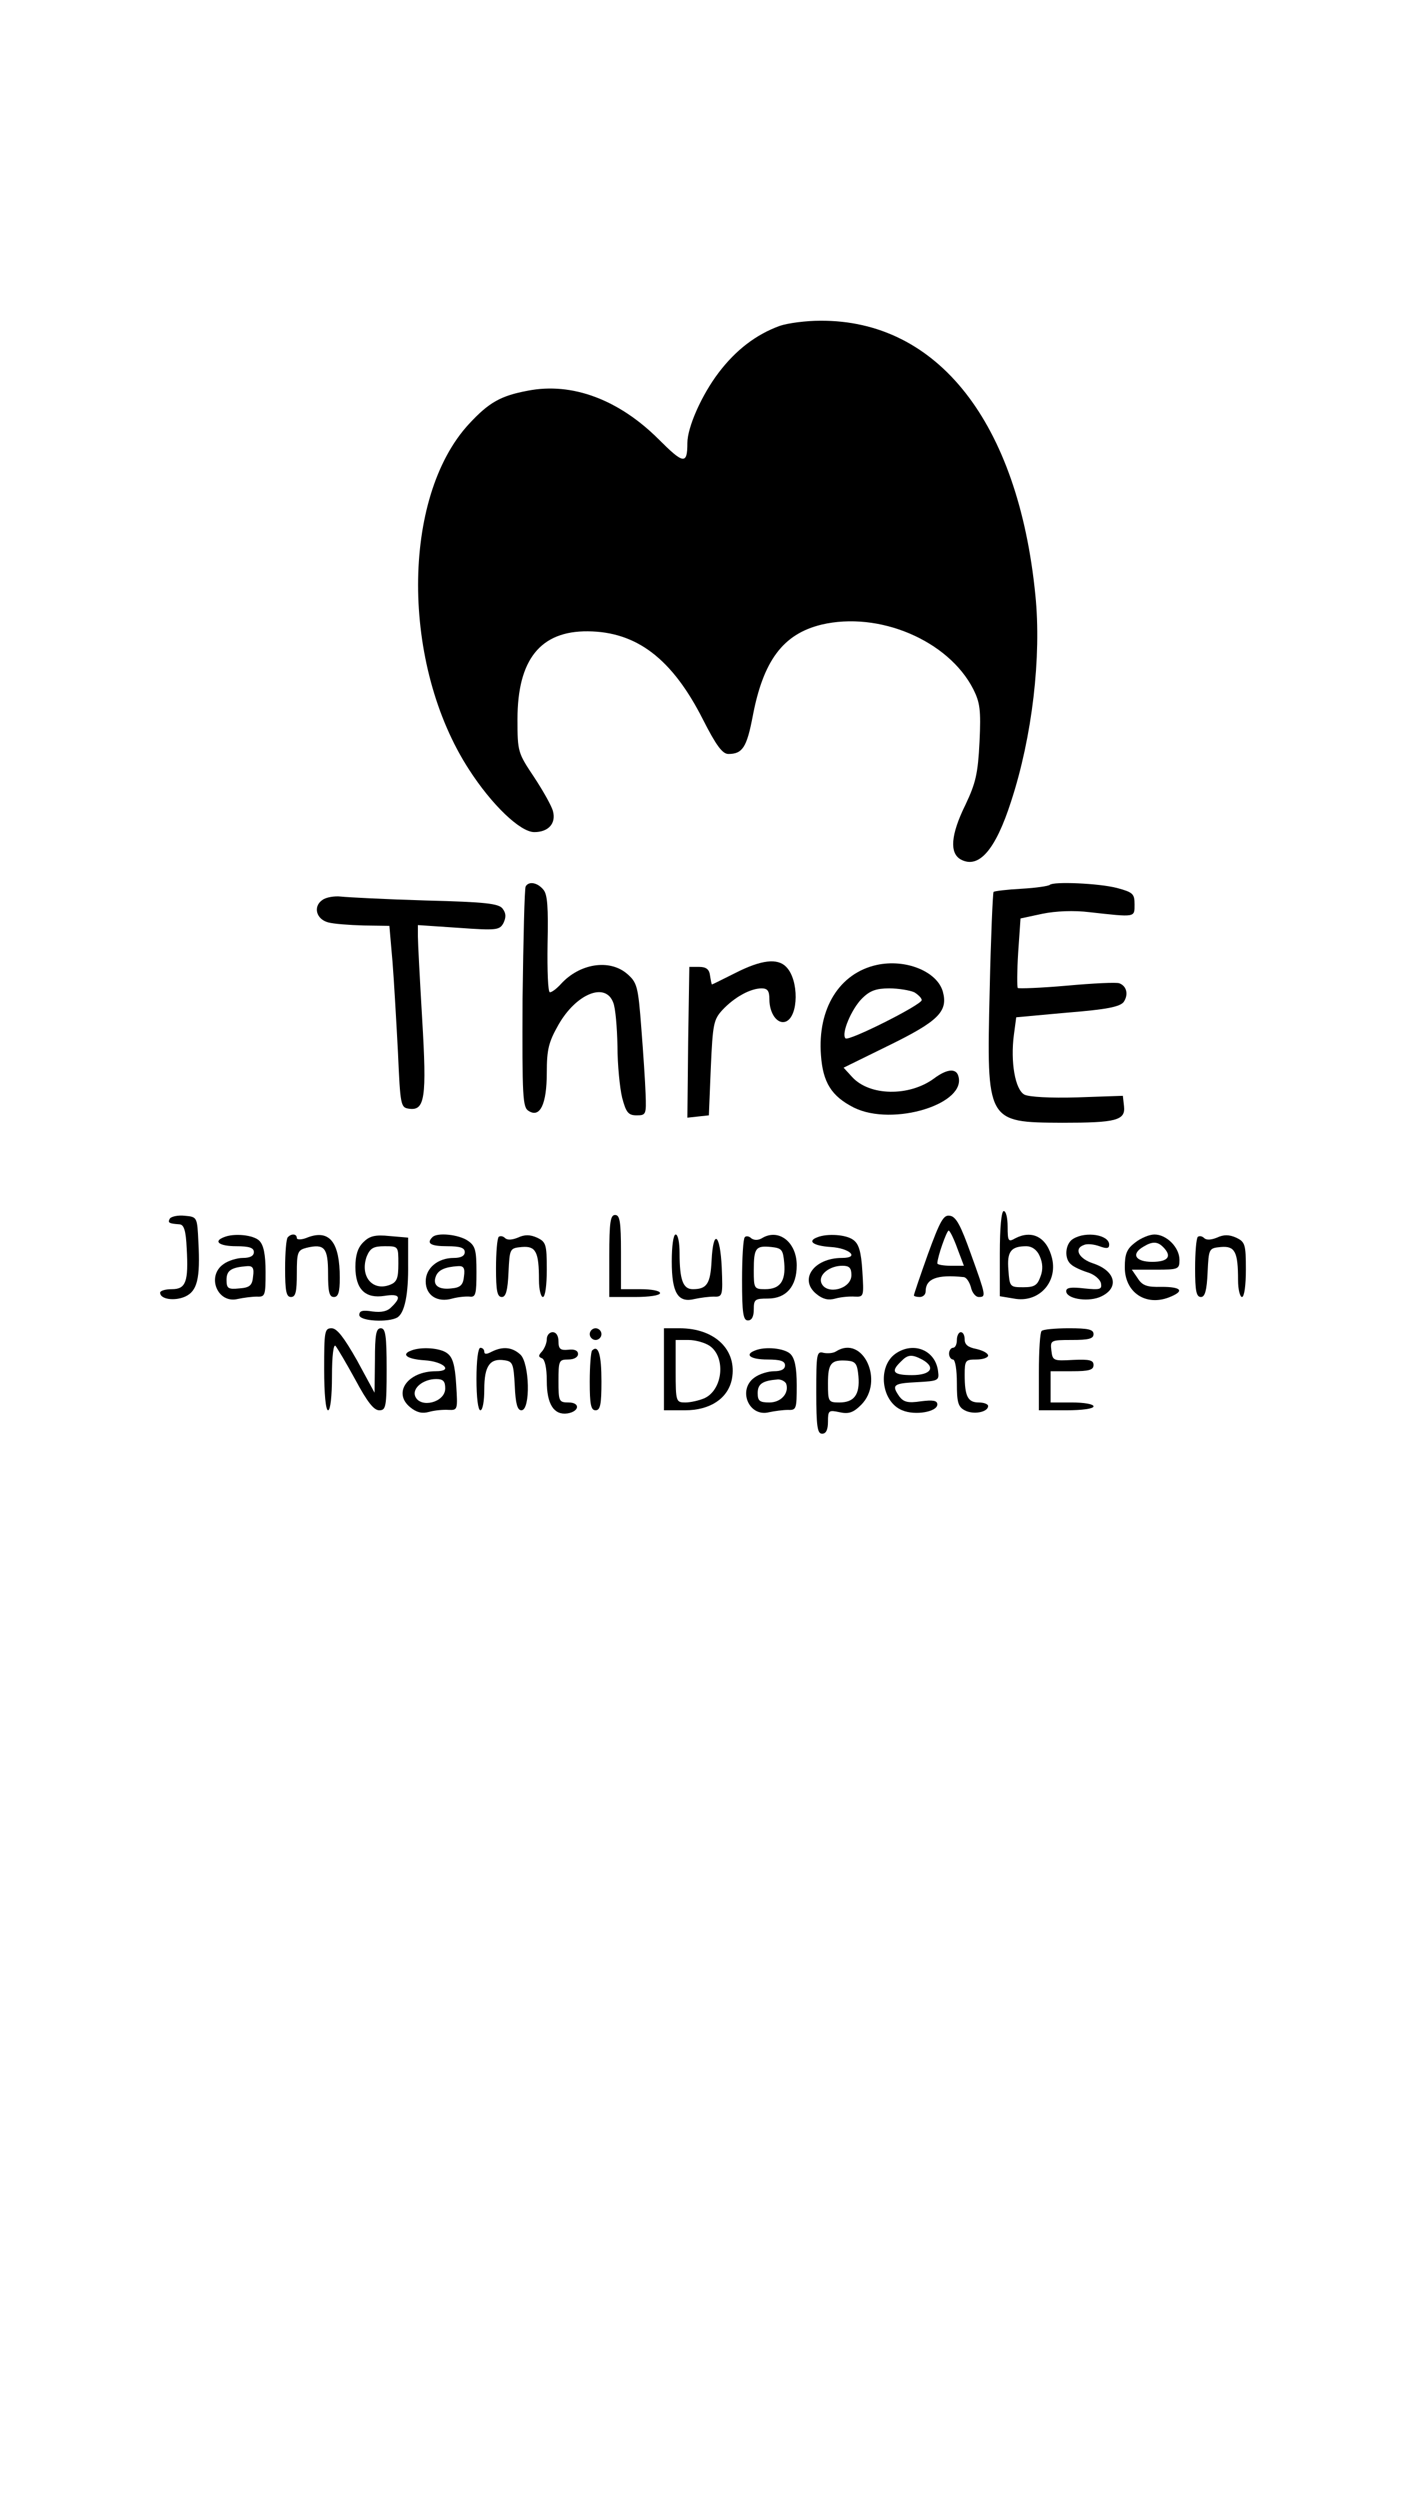 <?xml version="1.0" standalone="no"?>
<!DOCTYPE svg PUBLIC "-//W3C//DTD SVG 20010904//EN"
 "http://www.w3.org/TR/2001/REC-SVG-20010904/DTD/svg10.dtd">
<svg version="1.0" xmlns="http://www.w3.org/2000/svg"
 width="360pt" height="640pt" viewBox="0 0 360 640"
 preserveAspectRatio="xMidYMid meet">

<g transform="translate(0,640) scale(0.1,-0.1)"
fill="#000000" stroke="none">
<path d="M1997 5566 c-61 -22 -113 -62 -157 -120 -44 -58 -80 -140 -80 -180 0
-56 -10 -54 -73 9 -102 102 -222 147 -335 125 -70 -13 -100 -30 -151 -85 -174
-188 -174 -617 0 -885 58 -90 131 -160 167 -160 36 0 56 22 48 53 -3 13 -25
52 -48 87 -42 63 -43 65 -43 149 0 153 59 226 180 225 125 -1 216 -70 295
-226 34 -67 50 -88 65 -88 36 0 47 17 62 95 27 144 78 212 176 236 147 35 325
-40 389 -165 17 -34 20 -53 16 -135 -4 -82 -10 -106 -36 -161 -38 -77 -41
-124 -12 -140 46 -25 89 24 129 149 54 165 78 370 62 528 -44 442 -250 704
-551 702 -36 0 -82 -6 -103 -13z"/>
<path d="M1346 4131 c-3 -4 -6 -134 -8 -287 -1 -254 0 -279 16 -288 29 -18 46
18 46 98 0 60 5 79 30 123 45 79 120 110 140 57 6 -14 10 -64 11 -112 0 -48 6
-107 12 -132 10 -38 16 -45 37 -45 24 0 25 2 23 55 -1 30 -6 106 -11 169 -8
107 -11 116 -36 138 -45 39 -122 27 -170 -26 -11 -12 -23 -21 -28 -21 -5 0 -7
56 -6 123 2 94 0 128 -11 140 -15 18 -37 22 -45 8z"/>
<path d="M2688 4135 c-3 -3 -36 -8 -73 -10 -37 -2 -69 -6 -71 -8 -2 -2 -7
-116 -10 -254 -8 -336 -8 -336 186 -337 137 0 162 6 158 42 l-3 27 -116 -4
c-71 -2 -124 1 -136 7 -24 13 -36 84 -27 153 l6 45 131 12 c102 8 134 15 144
27 13 19 8 41 -11 48 -7 3 -67 0 -134 -6 -67 -6 -124 -8 -126 -6 -2 2 -2 43 1
91 l6 87 56 12 c34 7 81 9 121 4 118 -13 115 -14 115 20 0 27 -4 31 -45 42
-46 12 -163 17 -172 8z"/>
<path d="M825 4096 c-24 -17 -15 -49 15 -57 14 -4 55 -7 91 -8 l66 -1 8 -92
c4 -51 10 -156 14 -233 6 -135 7 -140 28 -143 41 -6 46 27 34 229 -6 101 -11
197 -11 212 l0 29 104 -7 c97 -7 105 -6 115 12 7 15 7 25 -2 37 -10 13 -41 17
-197 21 -102 3 -199 8 -217 10 -17 2 -39 -2 -48 -9z"/>
<path d="M1884 3910 c-32 -16 -60 -30 -61 -30 -1 0 -3 10 -5 23 -2 16 -10 22
-28 22 l-25 0 -3 -193 -2 -193 27 3 28 3 5 122 c5 112 7 123 30 148 30 32 71
55 100 55 15 0 20 -6 20 -28 0 -37 21 -65 42 -57 33 13 34 107 1 140 -22 23
-64 18 -129 -15z"/>
<path d="M2245 3930 c-96 -21 -152 -112 -143 -231 5 -70 27 -105 84 -134 100
-50 294 10 267 83 -7 18 -30 15 -62 -9 -63 -46 -164 -45 -209 4 l-22 24 114
56 c129 63 154 88 140 139 -15 52 -96 84 -169 68z m96 -70 c10 -6 19 -15 19
-20 0 -12 -187 -106 -195 -98 -12 11 15 75 42 102 20 20 36 26 70 26 24 0 53
-5 64 -10z"/>
<path d="M2560 3191 l0 -109 36 -6 c62 -12 112 40 98 102 -13 55 -51 75 -95
52 -17 -10 -19 -7 -19 30 0 22 -4 40 -10 40 -6 0 -10 -43 -10 -109z m102 -6
c8 -18 9 -35 2 -53 -8 -22 -15 -27 -44 -27 -34 0 -35 1 -38 44 -4 47 6 61 46
61 14 0 27 -9 34 -25z"/>
<path d="M435 3281 c-6 -11 -3 -13 25 -15 11 -1 16 -16 18 -61 5 -86 -2 -105
-38 -105 -17 0 -30 -4 -30 -9 0 -17 37 -22 64 -10 31 14 39 46 34 139 -3 65
-3 65 -35 68 -17 2 -34 -2 -38 -7z"/>
<path d="M1560 3185 l0 -105 65 0 c37 0 65 4 65 10 0 6 -22 10 -50 10 l-50 0
0 95 c0 78 -3 95 -15 95 -12 0 -15 -18 -15 -105z"/>
<path d="M2376 3190 c-20 -56 -36 -103 -36 -106 0 -2 7 -4 15 -4 8 0 15 6 15
14 0 33 29 44 97 37 7 0 15 -12 19 -26 3 -14 12 -25 20 -25 19 0 19 2 -20 110
-26 73 -38 96 -54 98 -16 3 -25 -13 -56 -98z m75 15 l17 -45 -34 0 c-19 0 -34
3 -34 6 0 16 24 84 29 84 3 0 13 -20 22 -45z"/>
<path d="M573 3233 c-28 -11 -11 -23 32 -23 33 0 45 -4 45 -15 0 -10 -10 -15
-28 -15 -15 0 -38 -7 -50 -16 -44 -31 -15 -102 37 -89 14 3 36 6 49 6 21 -1
22 3 22 63 0 45 -5 69 -16 80 -15 15 -65 20 -91 9z m75 -100 c-2 -23 -8 -29
-35 -31 -29 -3 -33 0 -33 22 0 24 12 32 53 35 14 1 18 -5 15 -26z"/>
<path d="M737 3233 c-4 -3 -7 -39 -7 -80 0 -58 3 -73 15 -73 12 0 15 13 15 60
0 55 2 60 25 66 46 11 55 0 55 -66 0 -47 3 -60 15 -60 11 0 15 12 15 49 0 91
-26 124 -81 104 -16 -7 -29 -7 -29 -2 0 11 -14 12 -23 2z"/>
<path d="M930 3220 c-14 -14 -20 -33 -20 -63 0 -57 25 -82 75 -74 38 6 44 -3
18 -28 -11 -12 -26 -15 -50 -12 -24 4 -33 2 -33 -9 0 -16 75 -20 98 -6 18 12
28 58 27 136 l0 68 -47 4 c-38 4 -52 0 -68 -16z m90 -55 c0 -38 -4 -47 -22
-54 -45 -17 -77 23 -59 73 9 21 17 26 46 26 35 0 35 0 35 -45z"/>
<path d="M1107 3233 c-16 -16 -4 -23 38 -23 33 0 45 -4 45 -15 0 -10 -10 -15
-28 -15 -41 0 -72 -26 -72 -60 0 -36 30 -55 68 -44 15 4 35 6 45 5 15 -2 17 7
17 63 0 56 -3 67 -22 80 -23 16 -79 22 -91 9z m81 -100 c-2 -22 -9 -29 -32
-31 -33 -4 -49 8 -40 31 6 16 23 24 57 26 14 1 18 -5 15 -26z"/>
<path d="M1277 3234 c-4 -4 -7 -40 -7 -81 0 -57 3 -73 15 -73 10 0 15 16 17
63 3 61 3 62 34 65 36 3 44 -12 44 -85 0 -24 5 -43 10 -43 6 0 10 30 10 70 0
65 -2 71 -25 82 -18 8 -32 8 -49 0 -15 -6 -27 -7 -33 -1 -5 5 -12 6 -16 3z"/>
<path d="M1720 3171 c0 -81 16 -107 59 -96 14 3 36 6 49 6 22 -1 23 2 20 74
-4 88 -22 101 -26 18 -3 -59 -12 -73 -48 -73 -25 0 -34 23 -34 93 0 26 -4 47
-10 47 -6 0 -10 -30 -10 -69z"/>
<path d="M1907 3233 c-4 -3 -7 -53 -7 -110 0 -85 3 -103 15 -103 10 0 15 10
15 28 0 26 3 28 36 28 47 0 74 31 74 85 0 60 -47 96 -90 69 -9 -5 -19 -5 -26
0 -6 6 -14 7 -17 3z m101 -66 c4 -47 -11 -67 -49 -67 -28 0 -29 2 -29 48 0 58
5 64 45 60 27 -3 30 -7 33 -41z"/>
<path d="M2093 3233 c-27 -10 -11 -22 34 -25 49 -3 75 -28 29 -28 -72 0 -111
-55 -66 -92 17 -14 31 -17 49 -12 14 4 37 6 50 5 23 -1 23 1 19 65 -3 50 -9
70 -23 80 -18 14 -67 17 -92 7z m87 -97 c0 -36 -64 -52 -77 -20 -8 21 21 44
54 44 18 0 23 -6 23 -24z"/>
<path d="M2748 3229 c-21 -12 -24 -52 -5 -66 6 -6 26 -15 42 -20 17 -5 32 -18
34 -28 3 -16 -3 -17 -43 -13 -34 4 -46 2 -46 -7 0 -19 51 -28 84 -16 53 21 45
67 -15 87 -37 12 -50 38 -24 47 8 4 26 2 40 -3 19 -7 25 -6 25 4 0 25 -59 35
-92 15z"/>
<path d="M2906 3219 c-21 -16 -26 -29 -26 -63 0 -64 53 -100 113 -77 41 16 33
27 -19 27 -37 -1 -49 3 -61 22 l-15 22 61 0 c58 0 61 1 61 25 0 32 -33 65 -64
65 -13 0 -35 -9 -50 -21z m72 -11 c24 -24 13 -38 -28 -38 -43 0 -55 20 -22 39
23 14 36 13 50 -1z"/>
<path d="M3067 3234 c-4 -4 -7 -40 -7 -81 0 -57 3 -73 15 -73 10 0 15 16 17
63 3 61 3 62 34 65 36 3 44 -12 44 -85 0 -24 5 -43 10 -43 6 0 10 30 10 70 0
65 -2 71 -25 82 -18 8 -32 8 -49 0 -15 -6 -27 -7 -33 -1 -5 5 -12 6 -16 3z"/>
<path d="M830 2895 c0 -63 4 -105 10 -105 6 0 10 36 10 87 0 53 4 83 9 78 5
-6 28 -45 51 -87 30 -56 47 -78 61 -78 17 0 19 8 19 105 0 87 -3 105 -15 105
-12 0 -15 -16 -15 -82 l-1 -83 -45 83 c-33 58 -51 82 -65 82 -18 0 -19 -8 -19
-105z"/>
<path d="M1510 2985 c0 -8 7 -15 15 -15 8 0 15 7 15 15 0 8 -7 15 -15 15 -8 0
-15 -7 -15 -15z"/>
<path d="M1700 2895 l0 -105 54 0 c64 0 110 30 120 80 14 74 -43 130 -134 130
l-40 0 0 -105z m117 60 c42 -29 34 -112 -13 -134 -14 -6 -36 -11 -49 -11 -24
0 -25 2 -25 80 l0 80 33 0 c18 0 42 -7 54 -15z"/>
<path d="M2667 2993 c-4 -3 -7 -51 -7 -105 l0 -98 70 0 c40 0 70 4 70 10 0 6
-25 10 -55 10 l-55 0 0 40 0 40 55 0 c43 0 55 3 55 16 0 12 -10 15 -52 13 -51
-3 -53 -2 -56 24 -3 26 -2 27 52 27 43 0 56 3 56 15 0 12 -14 15 -63 15 -35 0
-67 -3 -70 -7z"/>
<path d="M1400 2972 c0 -10 -6 -24 -12 -31 -10 -11 -10 -14 0 -18 7 -3 12 -24
12 -58 0 -59 18 -88 53 -83 31 5 33 28 3 28 -25 0 -26 3 -26 55 0 52 1 55 25
55 15 0 25 6 25 14 0 9 -9 13 -25 11 -20 -2 -25 2 -25 21 0 15 -6 24 -15 24
-8 0 -15 -8 -15 -18z"/>
<path d="M2450 2970 c0 -11 -4 -20 -10 -20 -5 0 -10 -7 -10 -15 0 -8 5 -15 10
-15 6 0 10 -27 10 -60 0 -49 3 -61 20 -70 22 -12 60 -5 60 11 0 5 -11 9 -24 9
-28 0 -36 16 -36 71 0 37 2 39 30 39 17 0 30 5 30 10 0 6 -13 13 -30 17 -21 4
-30 11 -30 24 0 11 -4 19 -10 19 -5 0 -10 -9 -10 -20z"/>
<path d="M1053 2943 c-27 -10 -11 -22 34 -25 49 -3 75 -28 29 -28 -72 0 -111
-55 -66 -92 17 -14 31 -17 49 -12 14 4 37 6 50 5 23 -1 23 1 19 65 -3 50 -9
70 -23 80 -18 14 -67 17 -92 7z m87 -97 c0 -36 -64 -52 -77 -20 -8 21 21 44
54 44 18 0 23 -6 23 -24z"/>
<path d="M1220 2870 c0 -47 4 -80 10 -80 6 0 10 24 10 54 0 59 14 80 52 74 21
-3 23 -9 26 -65 2 -47 7 -63 17 -63 24 0 21 122 -3 143 -21 19 -45 21 -73 7
-13 -7 -19 -7 -19 0 0 5 -4 10 -10 10 -6 0 -10 -33 -10 -80z"/>
<path d="M1516 2943 c-3 -3 -6 -39 -6 -80 0 -58 3 -73 15 -73 12 0 15 15 15
74 0 69 -8 95 -24 79z"/>
<path d="M1933 2943 c-28 -11 -11 -23 32 -23 33 0 45 -4 45 -15 0 -10 -10 -15
-28 -15 -15 0 -38 -7 -50 -16 -44 -31 -15 -102 37 -89 14 3 36 6 49 6 21 -1
22 3 22 63 0 45 -5 69 -16 80 -15 15 -65 20 -91 9z m80 -85 c8 -24 -13 -48
-43 -48 -25 0 -30 4 -30 24 0 24 13 32 52 35 9 0 18 -5 21 -11z"/>
<path d="M2141 2941 c-7 -5 -22 -6 -32 -4 -18 5 -19 -2 -19 -101 0 -88 3 -106
15 -106 10 0 15 10 15 31 0 29 2 30 30 24 23 -5 35 -1 55 19 60 60 5 180 -64
137z m57 -64 c4 -47 -11 -67 -49 -67 -28 0 -29 2 -29 49 0 52 8 61 50 58 21
-2 25 -8 28 -40z"/>
<path d="M2293 2935 c-47 -33 -37 -123 17 -145 33 -14 90 -4 90 15 0 10 -11
12 -42 8 -33 -5 -44 -2 -55 12 -21 30 -16 34 45 37 54 3 57 4 54 27 -6 55 -63
78 -109 46z m68 -15 c36 -20 23 -40 -26 -40 -48 0 -55 9 -29 34 18 19 28 20
55 6z"/>
</g>
</svg>
